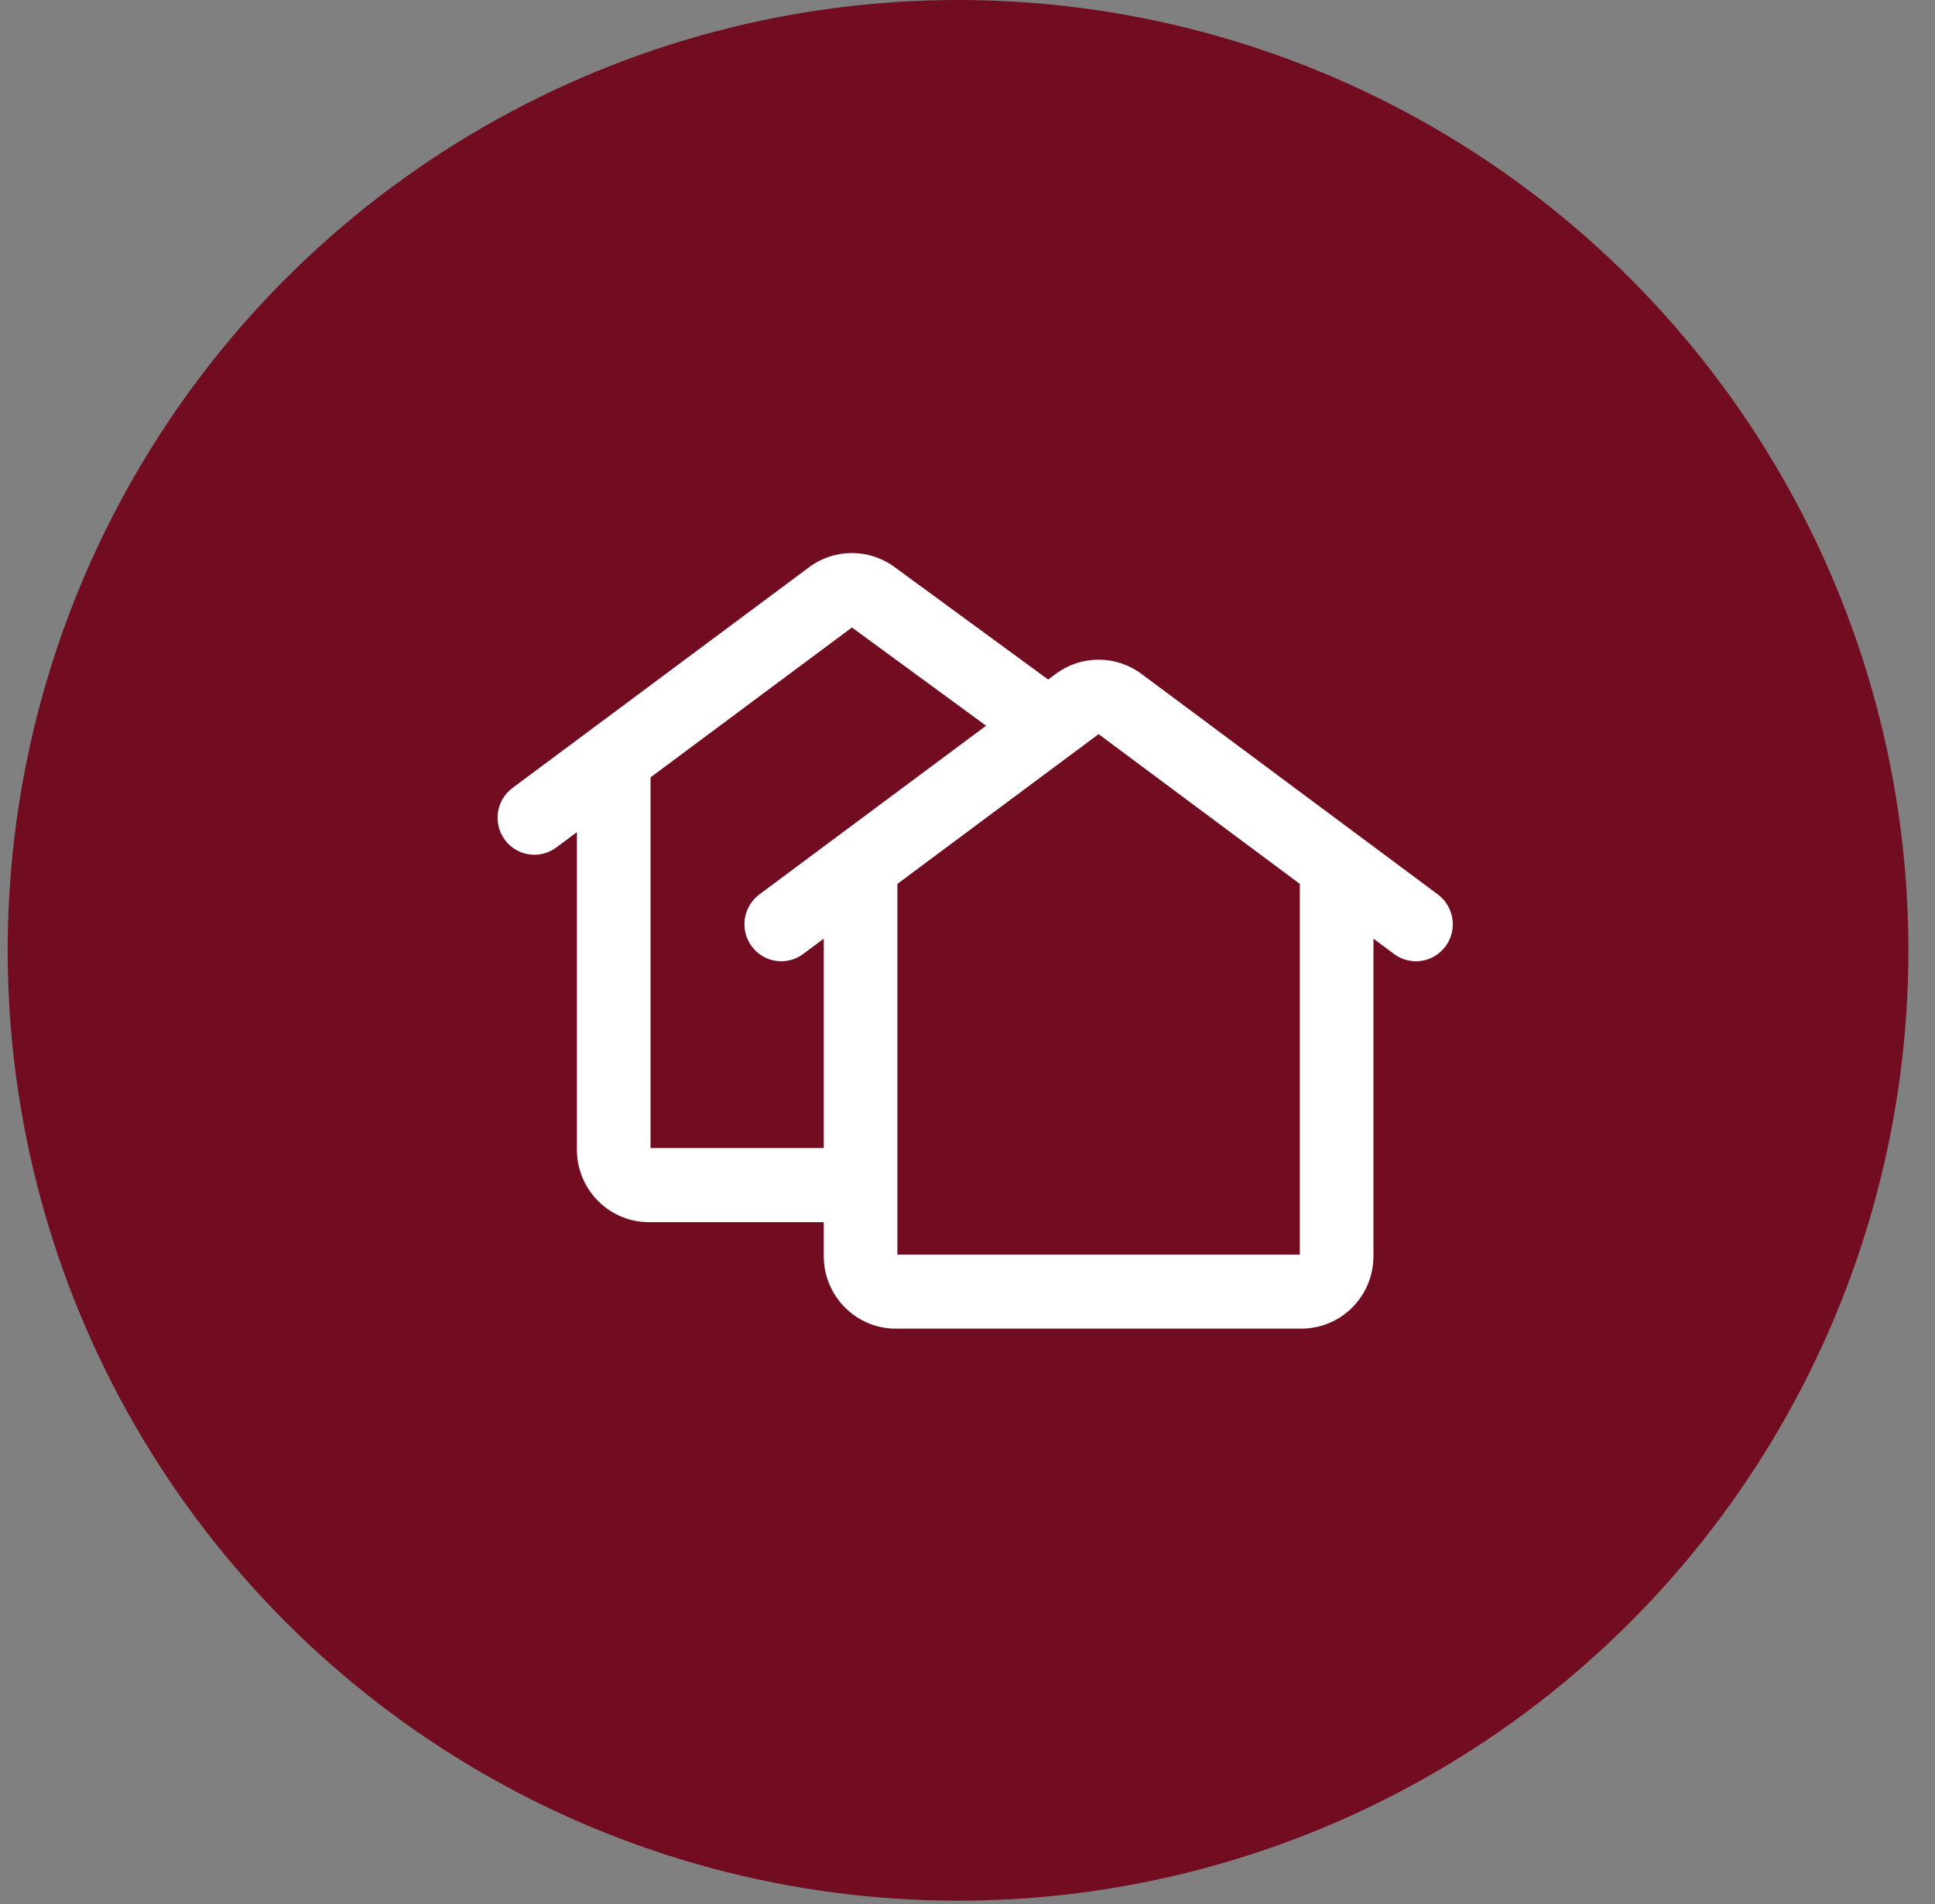 <svg width="63" height="62" viewBox="0 0 63 62" fill="none" xmlns="http://www.w3.org/2000/svg">
<rect x="0" y="0" width="63" height="62" fill="#808080" stroke="none"/>
<circle cx="31.192" cy="30.942" r="30.942" fill="#720C20"/>
<path fill-rule="evenodd" clip-rule="evenodd" d="M29.088 18.498C28.277 17.905 27.178 17.909 26.372 18.509L16.716 25.695C16.206 26.074 16.098 26.798 16.475 27.311C16.852 27.825 17.571 27.933 18.081 27.554L18.833 26.994V37.43C18.833 38.707 19.861 39.742 21.13 39.742H26.87V40.898C26.87 42.174 27.898 43.209 29.167 43.209H42.37C43.639 43.209 44.667 42.174 44.667 40.898V30.461L45.419 31.022C45.929 31.401 46.648 31.292 47.025 30.779C47.402 30.266 47.294 29.542 46.784 29.162L37.133 21.981C36.322 21.377 35.215 21.377 34.404 21.981L34.126 22.187L29.088 18.498ZM32.19 23.628L27.737 20.368L21.13 25.285V37.43H26.87V30.461L26.118 31.022C25.608 31.401 24.889 31.292 24.512 30.779C24.135 30.266 24.243 29.542 24.753 29.162L32.19 23.628ZM29.167 40.898V28.753L35.768 23.84L42.37 28.753V40.898H29.167Z" fill="white" stroke="white" stroke-width="0.1"/>
</svg>
